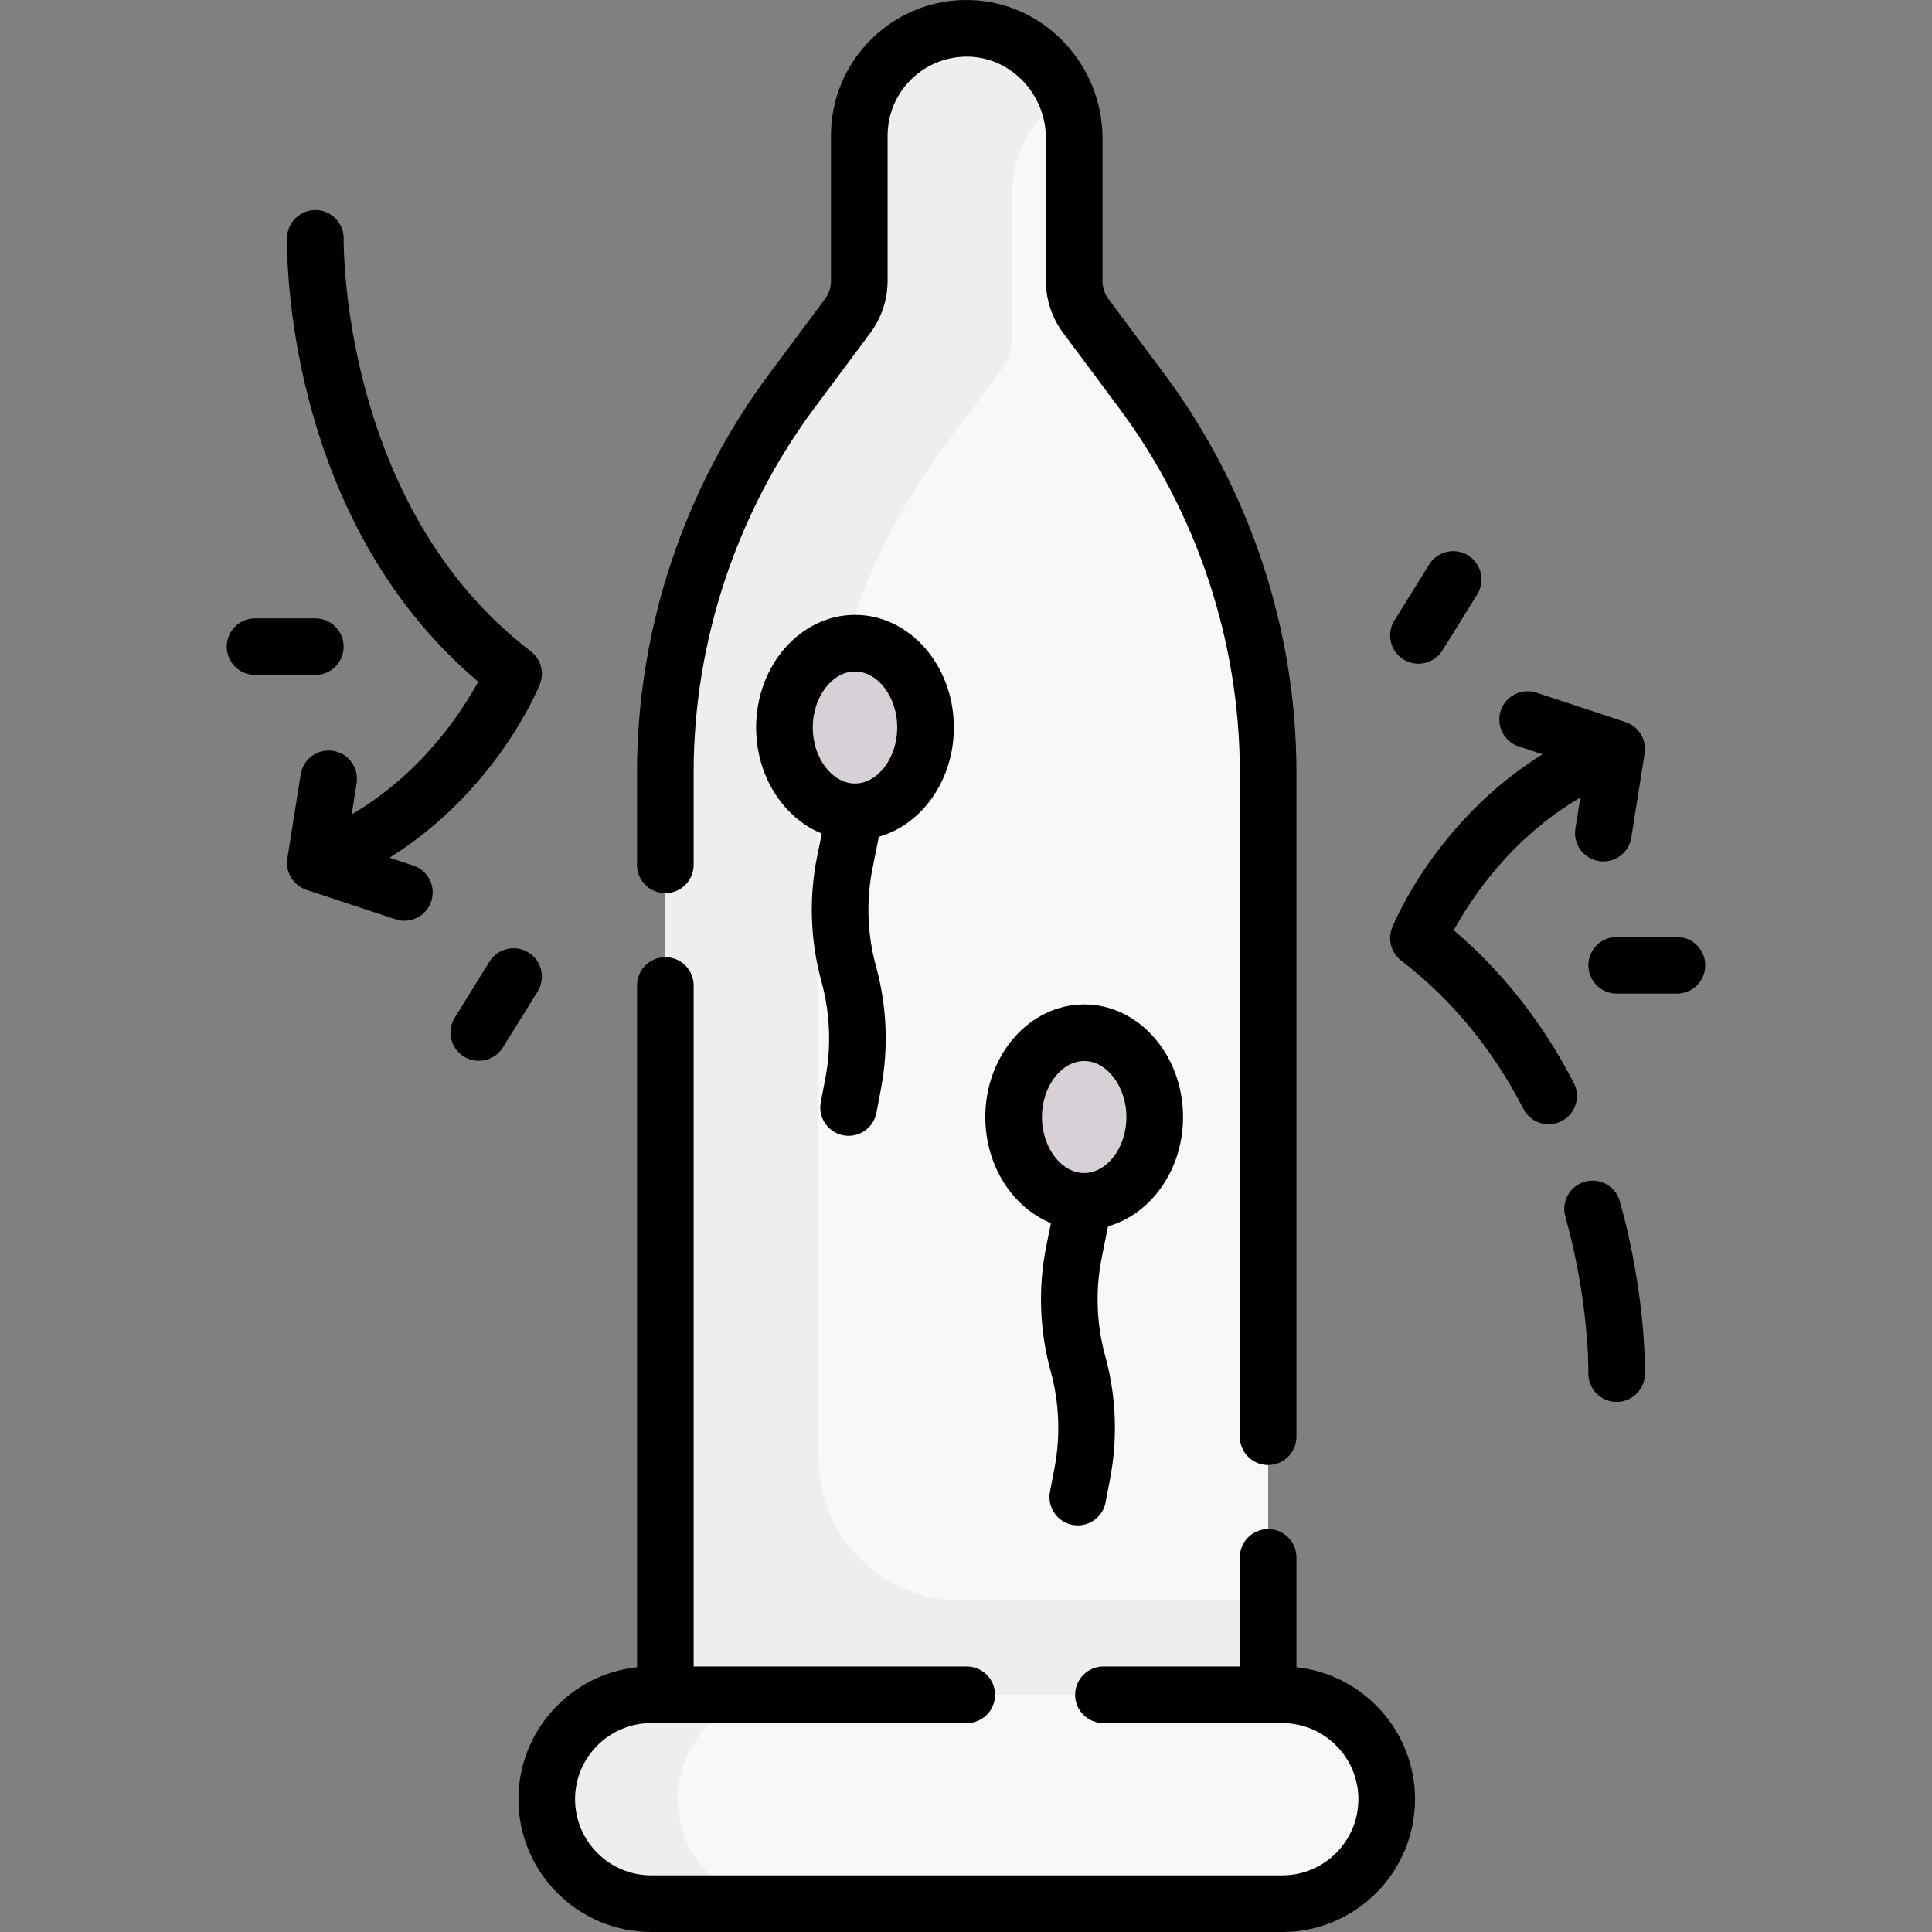 <svg id="Capa_1" enable-background="new 0 0 511.814 511.814" height="512" viewBox="0 0 511.814 511.814" width="512" xmlns="http://www.w3.org/2000/svg"><rect x="0" y="0" width="511.814" height="511.814" fill="#808080" stroke="none"/><g><g><path d="m302.517 103.675-14.89-19.99c-1.99-2.68-3.06-5.92-3.06-9.25v-37.88c0-10.832-5.945-20.47-14.807-25.454.01-.005.019-.012.028-.017-3.829-2.156-8.21-3.442-12.892-3.569-16.08-.44-29.26 12.46-29.26 28.45v38.47c0 3.33-1.08 6.57-3.07 9.25l-14.89 19.99c-21.7 29.15-33.42 64.52-33.42 100.85v277.45h159.69v-277.45c.001-36.33-11.719-71.7-33.429-100.85z" fill="#f9f7f8"/><g id="XMLID_239_"><g><path d="m254.477 423.975c-20.81 0-37.681-16.87-37.681-37.681v-167.254c0-36.33 11.72-71.7 33.42-100.85l14.89-19.99c1.99-2.68 3.07-5.92 3.07-9.25v-38.47c0-10.575 5.767-19.794 14.323-24.701-2.464-6.223-6.978-11.437-12.739-14.677.01-.005.019-.012.028-.017-3.829-2.156-8.21-3.442-12.892-3.569-16.08-.44-29.26 12.46-29.26 28.45v38.47c0 3.33-1.08 6.57-3.07 9.25l-14.89 19.99c-21.7 29.15-33.42 64.52-33.42 100.85v277.45h159.69v-58h-81.469z" fill="#efedef"/><path d="m359.257 457.085c5.01 5 8.1 11.92 8.1 19.56 0 15.28-12.38 27.67-27.66 27.67h-167.19c-7.64 0-14.56-3.1-19.56-8.11-5-5-8.1-11.92-8.1-19.56 0-15.28 12.38-27.67 27.66-27.67h3.75 159.69 3.75c7.64 0 14.55 3.1 19.56 8.11z" fill="#f9f7f8"/></g></g><path d="m179.512 476.645c0-14.122 10.578-25.768 24.243-27.452v-.218h-27.499-3.75c-15.28 0-27.66 12.39-27.66 27.67 0 7.64 3.1 14.56 8.1 19.56 5 5.01 11.92 8.11 19.56 8.11h34.665c-7.64 0-14.56-3.1-19.56-8.11-4.999-5-8.099-11.92-8.099-19.56z" fill="#efedef"/><g fill="#d7d0d6"><ellipse cx="226.499" cy="192.723" rx="18.693" ry="22.334"/><ellipse cx="287.212" cy="295.919" rx="18.693" ry="22.334"/></g></g><g><path d="m343.445 441.676v-29.105c0-4.143-3.357-7.5-7.5-7.5s-7.5 3.357-7.5 7.5v28.906h-36.13c-4.143 0-7.5 3.357-7.5 7.5s3.357 7.5 7.5 7.5h47.377c11.121 0 20.168 9.047 20.168 20.168s-9.047 20.169-20.168 20.169h-167.182c-11.121 0-20.168-9.048-20.168-20.169s9.047-20.168 20.168-20.168h83.591c4.143 0 7.5-3.357 7.5-7.5s-3.357-7.5-7.5-7.5h-72.343v-180.4c0-4.143-3.357-7.5-7.5-7.5s-7.5 3.357-7.5 7.5v180.599c-17.634 1.88-31.416 16.846-31.416 34.97 0 19.393 15.776 35.169 35.168 35.169h167.182c19.392 0 35.168-15.776 35.168-35.169 0-18.125-13.781-33.091-31.415-34.97z"/><path d="m176.258 236.615c4.143 0 7.5-3.357 7.5-7.5v-24.585c0-34.487 11.343-68.713 31.938-96.372l14.89-19.996c2.934-3.94 4.55-8.815 4.55-13.728v-38.468c0-5.709 2.254-11.046 6.347-15.028 4.092-3.979 9.521-6.065 15.212-5.929 11.232.309 20.371 9.976 20.371 21.55v37.875c0 4.912 1.616 9.787 4.55 13.728l14.89 19.997c20.597 27.66 31.939 61.886 31.939 96.371v176.079c0 4.143 3.357 7.5 7.5 7.5s7.5-3.357 7.5-7.5v-176.079c0-37.691-12.397-75.098-34.908-105.33l-14.89-19.997c-1.02-1.369-1.581-3.063-1.581-4.769v-37.875c0-19.621-15.683-36.015-34.959-36.544-9.811-.279-19.065 3.344-26.084 10.172-7.021 6.83-10.887 15.985-10.887 25.779v38.468c0 1.706-.562 3.399-1.581 4.769l-14.89 19.996c-22.51 30.231-34.907 67.639-34.907 105.331v24.585c0 4.142 3.358 7.5 7.5 7.5z"/><path d="m232.82 221.673c11.399-3.23 19.872-14.982 19.872-28.95 0-16.451-11.75-29.835-26.193-29.835s-26.193 13.384-26.193 29.835c0 12.932 7.263 23.965 17.386 28.094l-1.242 6.183c-2.191 10.901-1.786 22.33 1.171 33.049 2.284 8.28 2.642 17.115 1.035 25.551l-1.217 6.391c-.775 4.068 1.896 7.995 5.965 8.77.474.091.945.134 1.411.134 3.529 0 6.675-2.503 7.358-6.098l1.217-6.391c2.035-10.678 1.582-21.863-1.31-32.346-2.336-8.467-2.656-17.493-.925-26.104zm-6.321-43.785c6.067 0 11.193 6.794 11.193 14.835s-5.126 14.834-11.193 14.834-11.193-6.793-11.193-14.834 5.125-14.835 11.193-14.835z"/><path d="m293.534 324.87c11.399-3.23 19.872-14.982 19.872-28.95 0-16.45-11.75-29.834-26.193-29.834s-26.193 13.384-26.193 29.834c0 12.932 7.263 23.965 17.386 28.094l-1.242 6.183c-2.191 10.901-1.786 22.33 1.171 33.05 2.284 8.279 2.642 17.114 1.035 25.549l-1.218 6.391c-.775 4.069 1.895 7.996 5.963 8.771.475.091.947.134 1.413.134 3.528 0 6.674-2.503 7.358-6.097l1.218-6.392c2.035-10.68 1.582-21.864-1.31-32.346-2.336-8.467-2.656-17.494-.925-26.105zm-6.321-43.785c6.067 0 11.193 6.793 11.193 14.834s-5.126 14.834-11.193 14.834-11.193-6.793-11.193-14.834 5.125-14.834 11.193-14.834z"/><path d="m378.35 228.872c-6.368 9.122-9.282 16.215-9.549 16.88-1.251 3.125-.267 6.7 2.407 8.745 13.262 10.141 24.159 23.357 32.389 39.281 1.333 2.579 3.954 4.059 6.669 4.059 1.16 0 2.337-.271 3.438-.839 3.68-1.902 5.121-6.427 3.22-10.106-8.248-15.958-18.926-29.535-31.794-40.437 4.367-8.045 14.905-24.258 33.52-35.169l-1.306 8.254c-.646 4.092 2.146 7.933 6.236 8.58.397.063.791.093 1.181.093 3.626 0 6.814-2.635 7.399-6.329l3.526-22.294c.573-3.629-1.565-7.14-5.054-8.293l-23.587-7.799c-3.932-1.297-8.176.834-9.476 4.767s.834 8.175 4.767 9.476l6.28 2.076c-14.078 8.781-23.898 19.933-30.266 29.055"/><path d="m429.127 318.254c-1.111-3.99-5.248-6.324-9.236-5.215-3.99 1.11-6.325 5.246-5.215 9.236 5.082 18.259 5.944 33.451 6.079 39.184l.019 2.497c.031 4.098 3.346 7.403 7.444 7.435h.057c4.072 0 7.405-3.261 7.497-7.338 0 0 .023-1.018-.02-2.886-.144-6.26-1.077-22.975-6.625-42.913z"/><path d="m371.808 174.702c1.231.765 2.599 1.129 3.949 1.129 2.508 0 4.959-1.258 6.379-3.545l9.2-14.819c2.185-3.52 1.103-8.144-2.416-10.328-3.519-2.186-8.145-1.104-10.328 2.416l-9.2 14.819c-2.184 3.519-1.102 8.143 2.416 10.328z"/><path d="m444.245 248.225h-15.967c-4.143 0-7.5 3.357-7.5 7.5s3.357 7.5 7.5 7.5h15.967c4.143 0 7.5-3.357 7.5-7.5s-3.358-7.5-7.5-7.5z"/><path d="m109.477 229.294-6.279-2.076c28.156-17.565 39.282-44.606 39.815-45.936 1.251-3.125.267-6.7-2.407-8.745-50.33-38.487-49.58-108.546-49.567-109.25.084-4.137-3.198-7.562-7.337-7.65-4.117-.045-7.57 3.196-7.659 7.337-.066 3.084-.972 73.959 50.641 117.609-4.368 8.045-14.906 24.256-33.519 35.166l1.306-8.254c.646-4.092-2.146-7.933-6.236-8.58-4.096-.645-7.933 2.146-8.58 6.236l-3.526 22.294c-.573 3.629 1.565 7.14 5.054 8.293l23.587 7.798c.782.258 1.575.381 2.355.381 3.147 0 6.078-1.996 7.12-5.147 1.299-3.933-.835-8.175-4.768-9.476z"/><path d="m140.006 252.332c-3.522-2.185-8.144-1.104-10.328 2.416l-9.2 14.82c-2.185 3.52-1.103 8.144 2.416 10.328 1.232.765 2.599 1.129 3.949 1.129 2.508 0 4.959-1.258 6.379-3.545l9.2-14.82c2.184-3.519 1.102-8.143-2.416-10.328z"/><path d="m91.036 171.309c0-4.143-3.357-7.5-7.5-7.5h-15.967c-4.143 0-7.5 3.357-7.5 7.5s3.357 7.5 7.5 7.5h15.967c4.142 0 7.5-3.357 7.5-7.5z"/></g></g></svg>